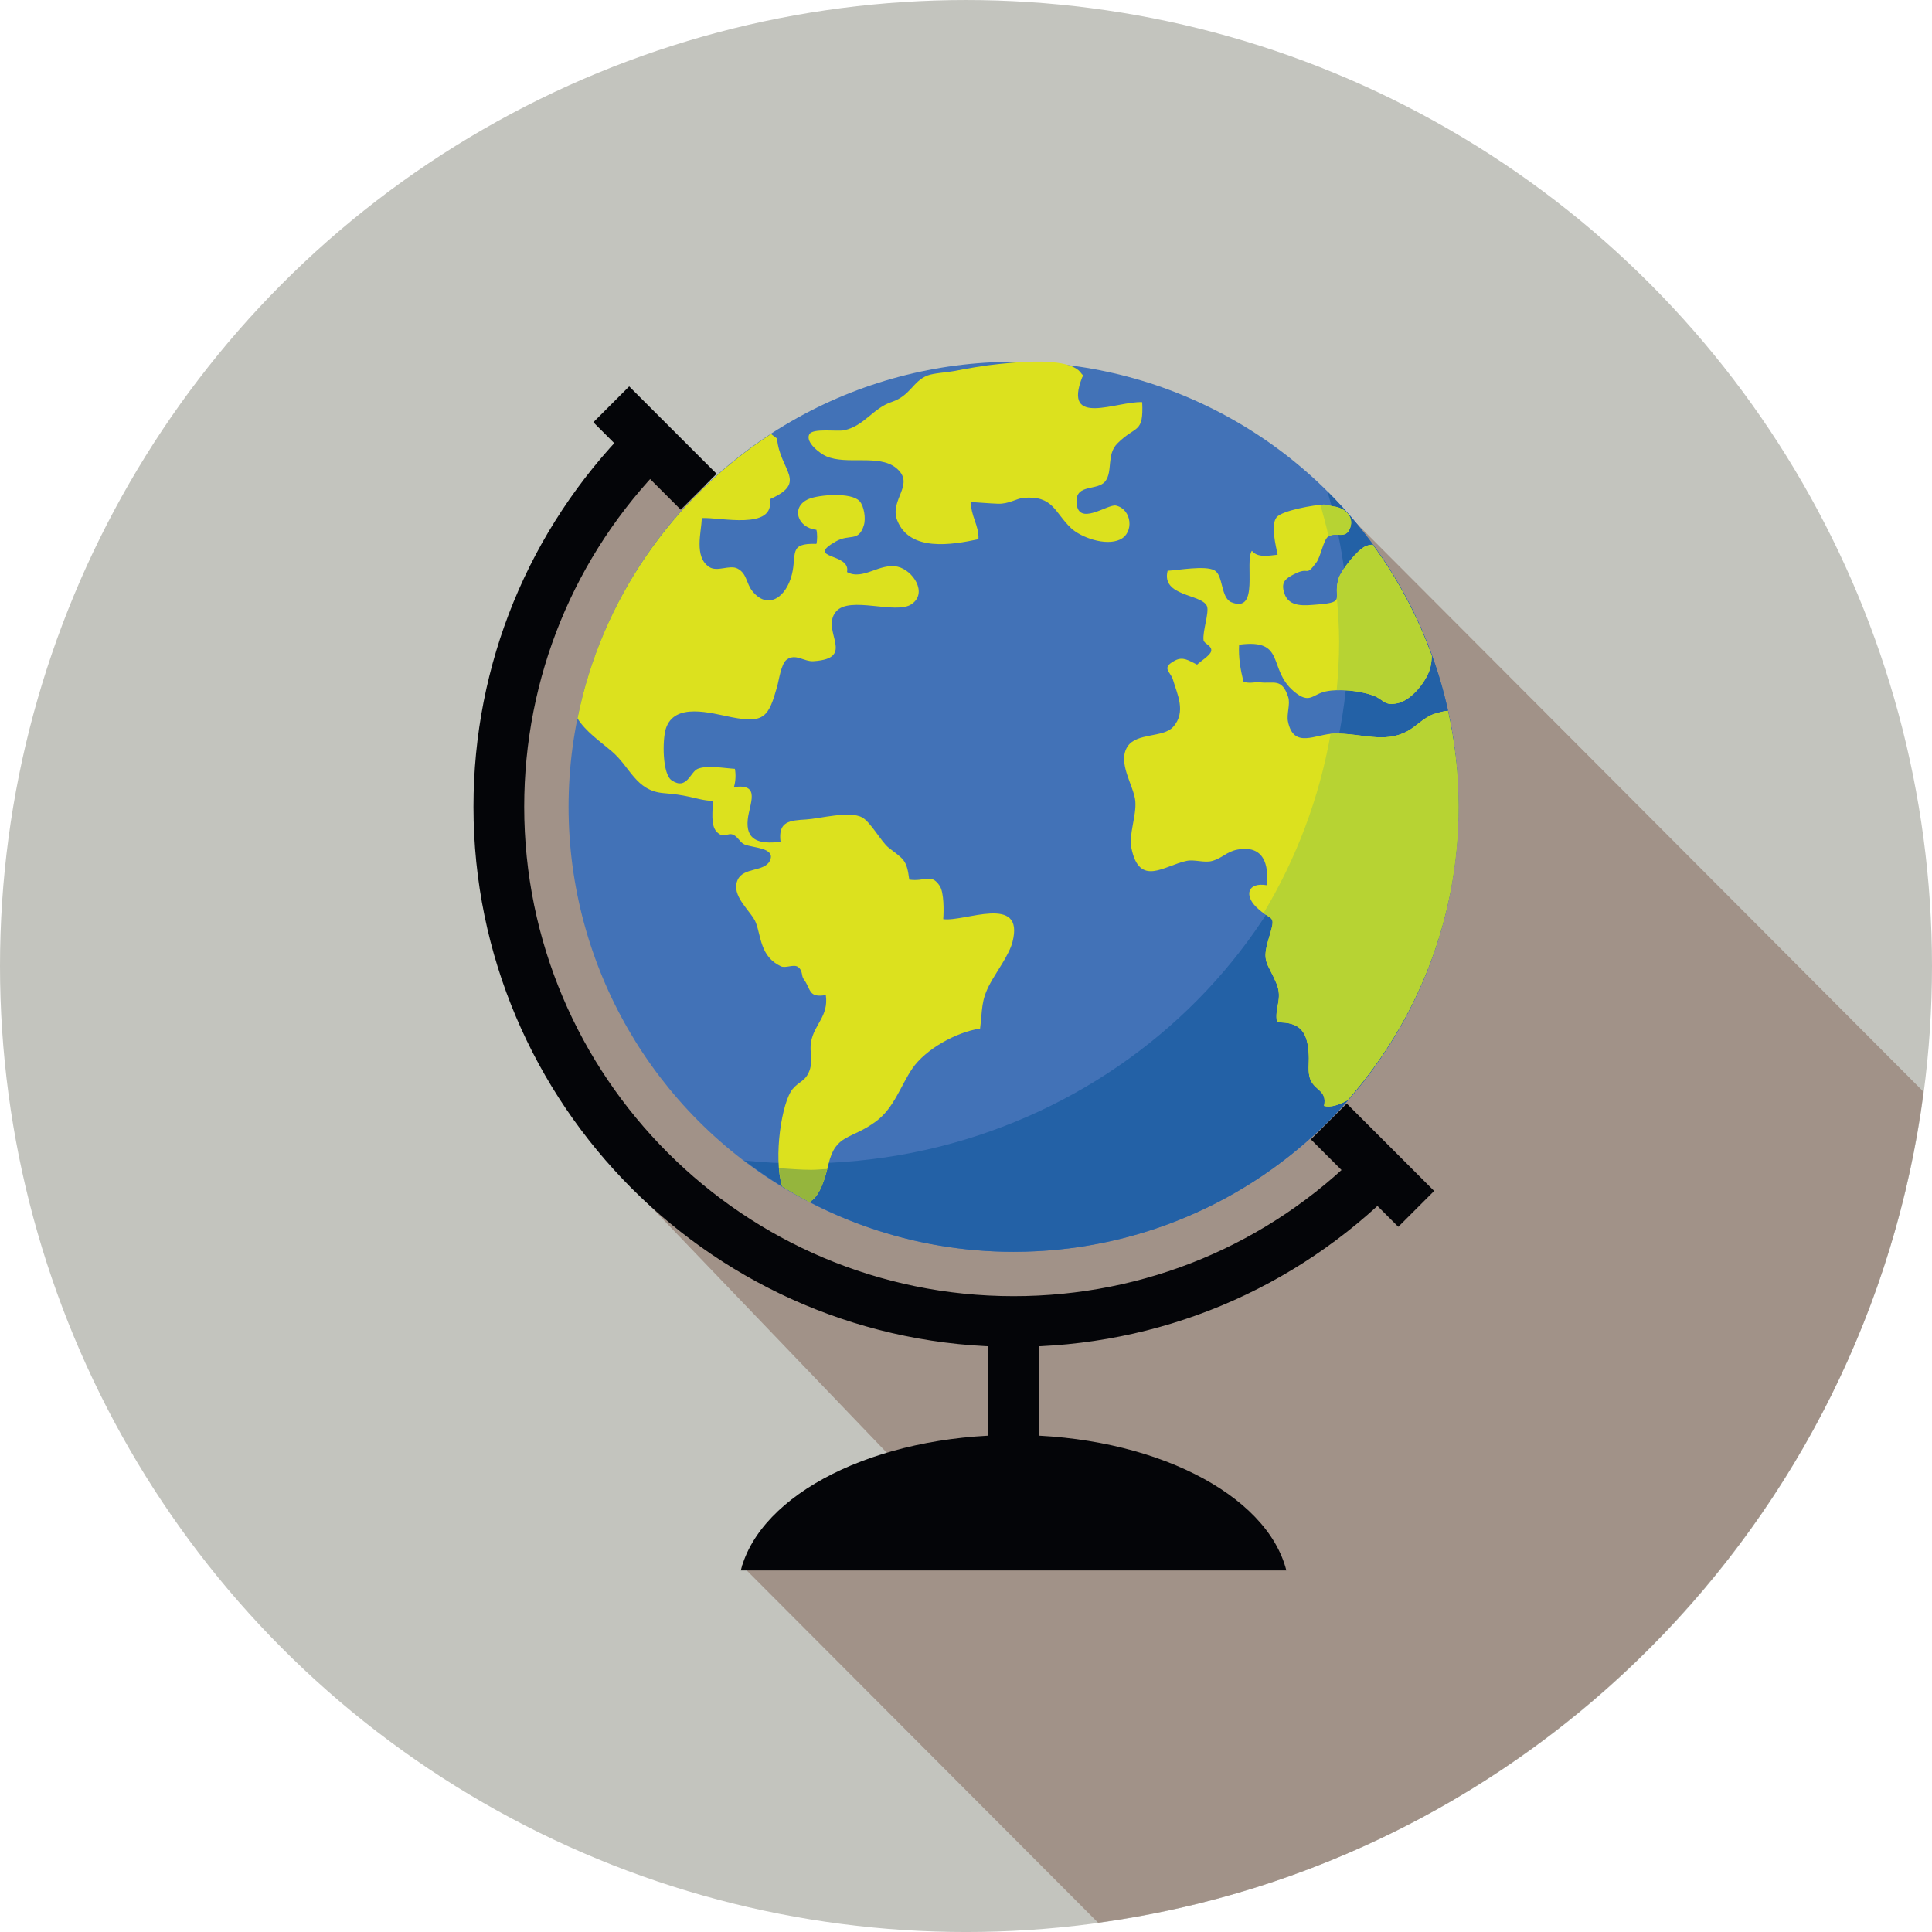 <?xml version="1.0" encoding="utf-8"?>
<!-- Generator: Adobe Illustrator 16.0.0, SVG Export Plug-In . SVG Version: 6.00 Build 0)  -->
<!DOCTYPE svg PUBLIC "-//W3C//DTD SVG 1.1//EN" "http://www.w3.org/Graphics/SVG/1.1/DTD/svg11.dtd">
<svg version="1.1" id="Layer_1" xmlns="http://www.w3.org/2000/svg" xmlns:xlink="http://www.w3.org/1999/xlink" x="0px" y="0px"
	 width="128px" height="128px" viewBox="0 0 128 128" enable-background="new 0 0 128 128" xml:space="preserve">
<g>
	<circle fill="#C3C4BE" cx="64" cy="64.001" r="64"/>
	<path fill="#A19288" d="M88.208,33.002l-1.378,1.305l-39.433-1.78L44.052,30.7l-6.066,3.861l-4.58,10.939l1.781,16.535
		l6.614,16.535l17.809,18.572l-8.142,4.578l-2.33,1.99l23.614,23.676c28.478-3.896,50.975-26.516,54.689-55.051L88.208,33.002z"/>
	<g>
		<circle fill="#4272B7" cx="67.151" cy="53.453" r="29.482"/>
		<g>
			<g>
				<path fill="#040508" d="M67.151,89.233c-19.732,0-35.782-16.051-35.782-35.78c0-9.458,3.655-18.375,10.291-25.11l2.392,2.357
					c-6.012,6.103-9.322,14.184-9.322,22.753c0,17.876,14.544,32.421,32.422,32.421c8.719,0,16.903-3.412,23.039-9.609l2.39,2.363
					C85.807,85.468,76.776,89.233,67.151,89.233z"/>
			</g>
		</g>
		<path fill="#2361A6" d="M87.946,32.56c0.893,3.041,1.404,6.238,1.404,9.556c0,19.312-16.221,34.968-36.229,34.968
			c-1.286,0-2.557-0.07-3.81-0.197c4.955,3.779,11.124,6.049,17.839,6.049c16.283,0,29.481-13.199,29.481-29.481
			C96.633,45.287,93.309,37.898,87.946,32.56z"/>
		<g>
			<path fill="#DCE11E" d="M71.784,24.807C71.798,24.782,71.798,24.776,71.784,24.807L71.784,24.807z"/>
			<path fill="#DCE11E" d="M73.231,31.882c0.506-0.661,0.063-1.765,0.801-2.505c1.225-1.23,1.742-0.607,1.641-2.733
				c-1.666-0.082-5.276,1.693-3.977-1.641l0.065-0.109c0.01-0.058,0.017-0.07,0.022-0.087c-0.016,0.032-0.055,0.063-0.134-0.056
				c-0.44-0.666-1.786-0.81-3.075-0.793c-0.138,0.003-0.289,0.005-0.439,0.007c-0.805,0.031-1.543,0.112-1.966,0.154
				c-0.978,0.097-2.028,0.284-2.999,0.472c-0.424,0.081-1.313,0.128-1.72,0.287c-0.984,0.387-1.119,1.332-2.376,1.754
				c-1.24,0.417-1.781,1.557-3.124,1.871c-0.45,0.106-2.106-0.158-2.333,0.273c-0.275,0.527,0.705,1.267,1.112,1.449
				c1.365,0.604,3.485-0.146,4.627,0.768c1.345,1.076-0.463,2.099,0.089,3.485c0.826,2.088,3.604,1.625,5.379,1.245
				c0.055-0.894-0.545-1.604-0.482-2.461c0.59,0.034,1.164,0.088,1.768,0.111c0.729,0.028,1.244-0.352,1.703-0.39
				c1.973-0.165,2.045,0.965,3.154,2.012c0.649,0.609,2.271,1.196,3.229,0.754c0.959-0.44,0.798-2.01-0.259-2.253
				c-0.542-0.127-2.566,1.46-2.616-0.255C71.286,32.037,72.727,32.538,73.231,31.882z"/>
		</g>
		<path fill="#DCE11E" d="M54.882,77.157c0.482-2.072,1.496-1.621,3.173-2.877c1.188-0.891,1.614-2.35,2.392-3.492
			c0.873-1.277,2.911-2.412,4.486-2.643c0.164-1.268,0.046-1.844,0.67-2.994c0.406-0.753,1.26-1.896,1.477-2.741
			c0.824-3.22-3.203-1.308-4.588-1.515c0.039-0.534,0.059-1.763-0.236-2.206c-0.567-0.856-0.965-0.258-2.015-0.413
			c-0.171-1.351-0.384-1.343-1.372-2.119c-0.482-0.383-1.188-1.702-1.756-2.004c-0.84-0.452-2.785,0.084-3.707,0.14
			c-1.077,0.064-1.871,0.116-1.693,1.479c-1.494,0.18-2.308-0.139-2.173-1.479c0.108-1.04,0.902-2.408-0.915-2.145
			c0.111-0.372,0.137-0.819,0.063-1.21c-0.684-0.039-1.857-0.256-2.465,0.001c-0.502,0.211-0.709,1.431-1.717,0.766
			c-0.633-0.416-0.623-2.691-0.396-3.417c0.561-1.785,2.989-1.039,4.377-0.768c2.152,0.423,2.438-0.048,2.993-2.006
			c0.128-0.438,0.263-1.542,0.649-1.817c0.594-0.422,1.139,0.148,1.762,0.109c2.914-0.186,0.431-2.031,1.504-3.294
			c0.902-1.059,3.951,0.227,4.998-0.484c1.099-0.75,0.078-2.25-0.912-2.48c-1.198-0.279-2.301,0.932-3.364,0.352
			c0.278-1.299-2.839-0.831-0.738-2.031c0.915-0.523,1.499,0.067,1.854-1.069c0.141-0.454,0.013-1.27-0.283-1.597
			c-0.555-0.61-2.7-0.423-3.354-0.151c-1.221,0.502-0.791,1.91,0.492,2.047c0.066,0.227,0.066,0.706,0,0.935
			c-1.877-0.063-1.276,0.657-1.627,2.038c-0.388,1.534-1.605,2.335-2.605,1.104c-0.434-0.535-0.355-1.175-0.998-1.51
			c-0.518-0.268-1.346,0.25-1.874-0.104c-1.014-0.677-0.519-2.299-0.485-3.241c1.214-0.063,4.85,0.838,4.502-1.246
			c2.553-1.131,0.67-1.869,0.479-4.02l-0.397-0.301c-6.504,4.24-11.236,10.964-12.824,18.838c0.519,0.855,1.529,1.555,2.254,2.168
			c1.248,1.053,1.599,2.627,3.443,2.786c0.764,0.066,1.119,0.113,1.748,0.249c0.411,0.089,0.942,0.25,1.51,0.267
			c0.033,0.587-0.164,1.588,0.264,2.042c0.479,0.51,0.725,0.01,1.128,0.213c0.289,0.143,0.45,0.522,0.726,0.634
			c0.567,0.231,2.113,0.215,1.664,1.095c-0.371,0.72-1.732,0.413-2.117,1.232c-0.508,1.074,0.919,2.107,1.201,2.859
			c0.352,0.93,0.299,2.248,1.654,2.882c0.305,0.146,0.854-0.155,1.129,0.04c0.351,0.251,0.199,0.565,0.396,0.833
			c0.489,0.656,0.282,1.232,1.454,1.033c0.196,1.406-0.769,1.926-0.981,3.109c-0.111,0.621,0.128,1.27-0.096,1.881
			c-0.262,0.723-0.679,0.709-1.121,1.234c-0.719,0.854-1.29,4.521-0.699,6.445c0.594,0.363,1.194,0.715,1.814,1.035
			C54.33,79.286,54.688,77.987,54.882,77.157z"/>
		<path fill="#DCE11E" d="M95.924,47.089c-0.253,0.031-0.542,0.096-0.886,0.205c-0.695,0.223-1.191,0.825-1.795,1.15
			c-1.549,0.834-3.039,0.125-4.851,0.157c-1.224,0.022-2.688,1.056-3.062-0.806c-0.099-0.493,0.17-1.14,0.016-1.615
			c-0.423-1.289-0.964-0.864-1.879-0.975c-0.336-0.042-0.703,0.117-1.087-0.056c-0.196-0.791-0.335-1.583-0.286-2.434
			c3.131-0.423,1.875,1.605,3.62,3.083c1.063,0.901,1.221,0.196,2.13,0.009c0.922-0.19,2.231-0.045,3.098,0.259
			c0.762,0.266,0.719,0.726,1.667,0.518c0.88-0.192,1.821-1.353,2.106-2.197c0.099-0.295,0.135-0.606,0.145-0.924
			c-0.961-2.66-2.283-5.138-3.924-7.379c-0.148,0.012-0.303,0.035-0.467,0.106c-0.548,0.237-1.602,1.581-1.775,2.113
			c-0.423,1.345,0.549,1.591-1.378,1.744c-0.851,0.067-1.917,0.226-2.228-0.749c-0.234-0.727,0.068-0.955,0.639-1.253
			c1.07-0.555,0.729,0.232,1.48-0.773c0.292-0.389,0.469-1.474,0.771-1.71c0.498-0.391,1.191,0.255,1.486-0.631
			c0.115-0.352,0.029-0.636-0.138-0.864c-0.053-0.058-0.104-0.111-0.154-0.168c-0.224-0.19-0.519-0.32-0.833-0.348l-0.627-0.125
			c-0.631,0.024-2.77,0.39-3.135,0.847c-0.41,0.509-0.043,1.906,0.069,2.479c-0.637,0.068-1.343,0.207-1.706-0.264
			c-0.499,0.748,0.521,4.166-1.35,3.415c-0.722-0.288-0.537-1.778-1.119-2.111c-0.613-0.351-2.441-0.008-3.113,0.022
			c-0.439,1.725,2.28,1.524,2.608,2.351c0.157,0.403-0.298,1.654-0.229,2.241c0.026,0.252,0.584,0.361,0.506,0.733
			c-0.063,0.29-0.706,0.67-0.933,0.894c-0.555-0.27-0.929-0.554-1.464-0.271c-0.955,0.502-0.289,0.728-0.131,1.279
			c0.263,0.923,0.906,2.135,0,3.127c-0.65,0.711-2.398,0.375-3.002,1.274c-0.723,1.074,0.416,2.619,0.505,3.635
			c0.082,0.98-0.446,2.201-0.259,3.109c0.534,2.621,2.182,1.154,3.658,0.85c0.531-0.109,1.172,0.148,1.693,0.003
			c0.699-0.195,0.936-0.61,1.677-0.75c1.72-0.324,2.101,0.988,1.93,2.358c-1.261-0.205-1.47,0.67-0.706,1.428
			c1.094,1.078,1.372,0.365,0.844,2.111c-0.476,1.574-0.088,1.546,0.506,2.953c0.445,1.061-0.145,1.625,0.045,2.598
			c1.586-0.037,2.029,0.662,2.104,2.17c0.03,0.543-0.098,1.121,0.115,1.633c0.318,0.744,1.104,0.693,0.896,1.729
			c0.42,0.119,0.98-0.057,1.542-0.367c4.571-5.193,7.367-11.988,7.367-19.45C96.633,51.266,96.377,49.141,95.924,47.089z"/>
		<path fill="#95B53D" d="M53.753,77.503c-0.723,0-1.428-0.064-2.141-0.109c0.037,0.438,0.096,0.854,0.201,1.201
			c0.594,0.363,1.194,0.715,1.814,1.035c0.627-0.307,0.971-1.365,1.178-2.18C54.452,77.46,54.106,77.503,53.753,77.503z"/>
		<g>
			<path fill="#B7D333" d="M88.019,35.542c0.496-0.33,1.162,0.255,1.447-0.609c0.115-0.352,0.029-0.636-0.138-0.864
				c-0.053-0.058-0.104-0.111-0.154-0.168c-0.224-0.19-0.519-0.32-0.833-0.348l-0.627-0.125c-0.06,0.003-0.145,0.011-0.23,0.02
				C87.671,34.142,87.874,34.831,88.019,35.542z"/>
			<path fill="#B7D333" d="M88.569,39.582c0.082,0.976,0.151,1.955,0.151,2.953c0,1.079-0.065,2.142-0.161,3.194
				c0.808-0.03,1.723,0.106,2.383,0.338c0.762,0.266,0.719,0.726,1.667,0.518c0.88-0.192,1.821-1.353,2.106-2.197
				c0.099-0.295,0.135-0.606,0.145-0.924c-0.961-2.66-2.283-5.138-3.924-7.379c-0.148,0.012-0.303,0.035-0.467,0.106
				c-0.548,0.237-1.602,1.581-1.775,2.113C88.495,38.945,88.603,39.331,88.569,39.582z"/>
			<path fill="#B7D333" d="M95.924,47.089c-0.253,0.031-0.542,0.096-0.886,0.205c-0.695,0.223-1.191,0.825-1.795,1.15
				c-1.549,0.834-3.039,0.125-4.851,0.157c-0.079,0.002-0.157,0.016-0.236,0.024c-0.755,4.279-2.284,8.279-4.442,11.871
				c0.658,0.471,0.777,0.258,0.344,1.691c-0.476,1.574-0.088,1.546,0.506,2.953c0.445,1.061-0.145,1.625,0.045,2.598
				c1.586-0.037,2.029,0.662,2.104,2.17c0.03,0.543-0.098,1.121,0.115,1.633c0.318,0.744,1.104,0.693,0.896,1.729
				c0.42,0.119,0.98-0.057,1.542-0.367c4.571-5.193,7.367-11.988,7.367-19.45C96.633,51.266,96.377,49.141,95.924,47.089z"/>
		</g>
		<g>
			<g>
				<g>
					
						<rect x="39.295" y="28.013" transform="matrix(0.707 0.707 -0.707 0.707 33.709 -21.986)" fill="#040508" width="8.19" height="3.359"/>
				</g>
				<g>
					
						<rect x="86.819" y="75.536" transform="matrix(0.707 0.707 -0.707 0.707 81.248 -41.672)" fill="#040508" width="8.191" height="3.359"/>
				</g>
			</g>
		</g>
		<g>
			<g>
				<rect x="65.472" y="87.499" fill="#040508" width="3.359" height="8.4"/>
			</g>
		</g>
		<path fill="#040508" d="M85.223,104.044c-1.286-5.072-8.876-8.971-18.071-8.971c-9.198,0-16.789,3.898-18.072,8.971H85.223z"/>
	</g>
</g>
</svg>
